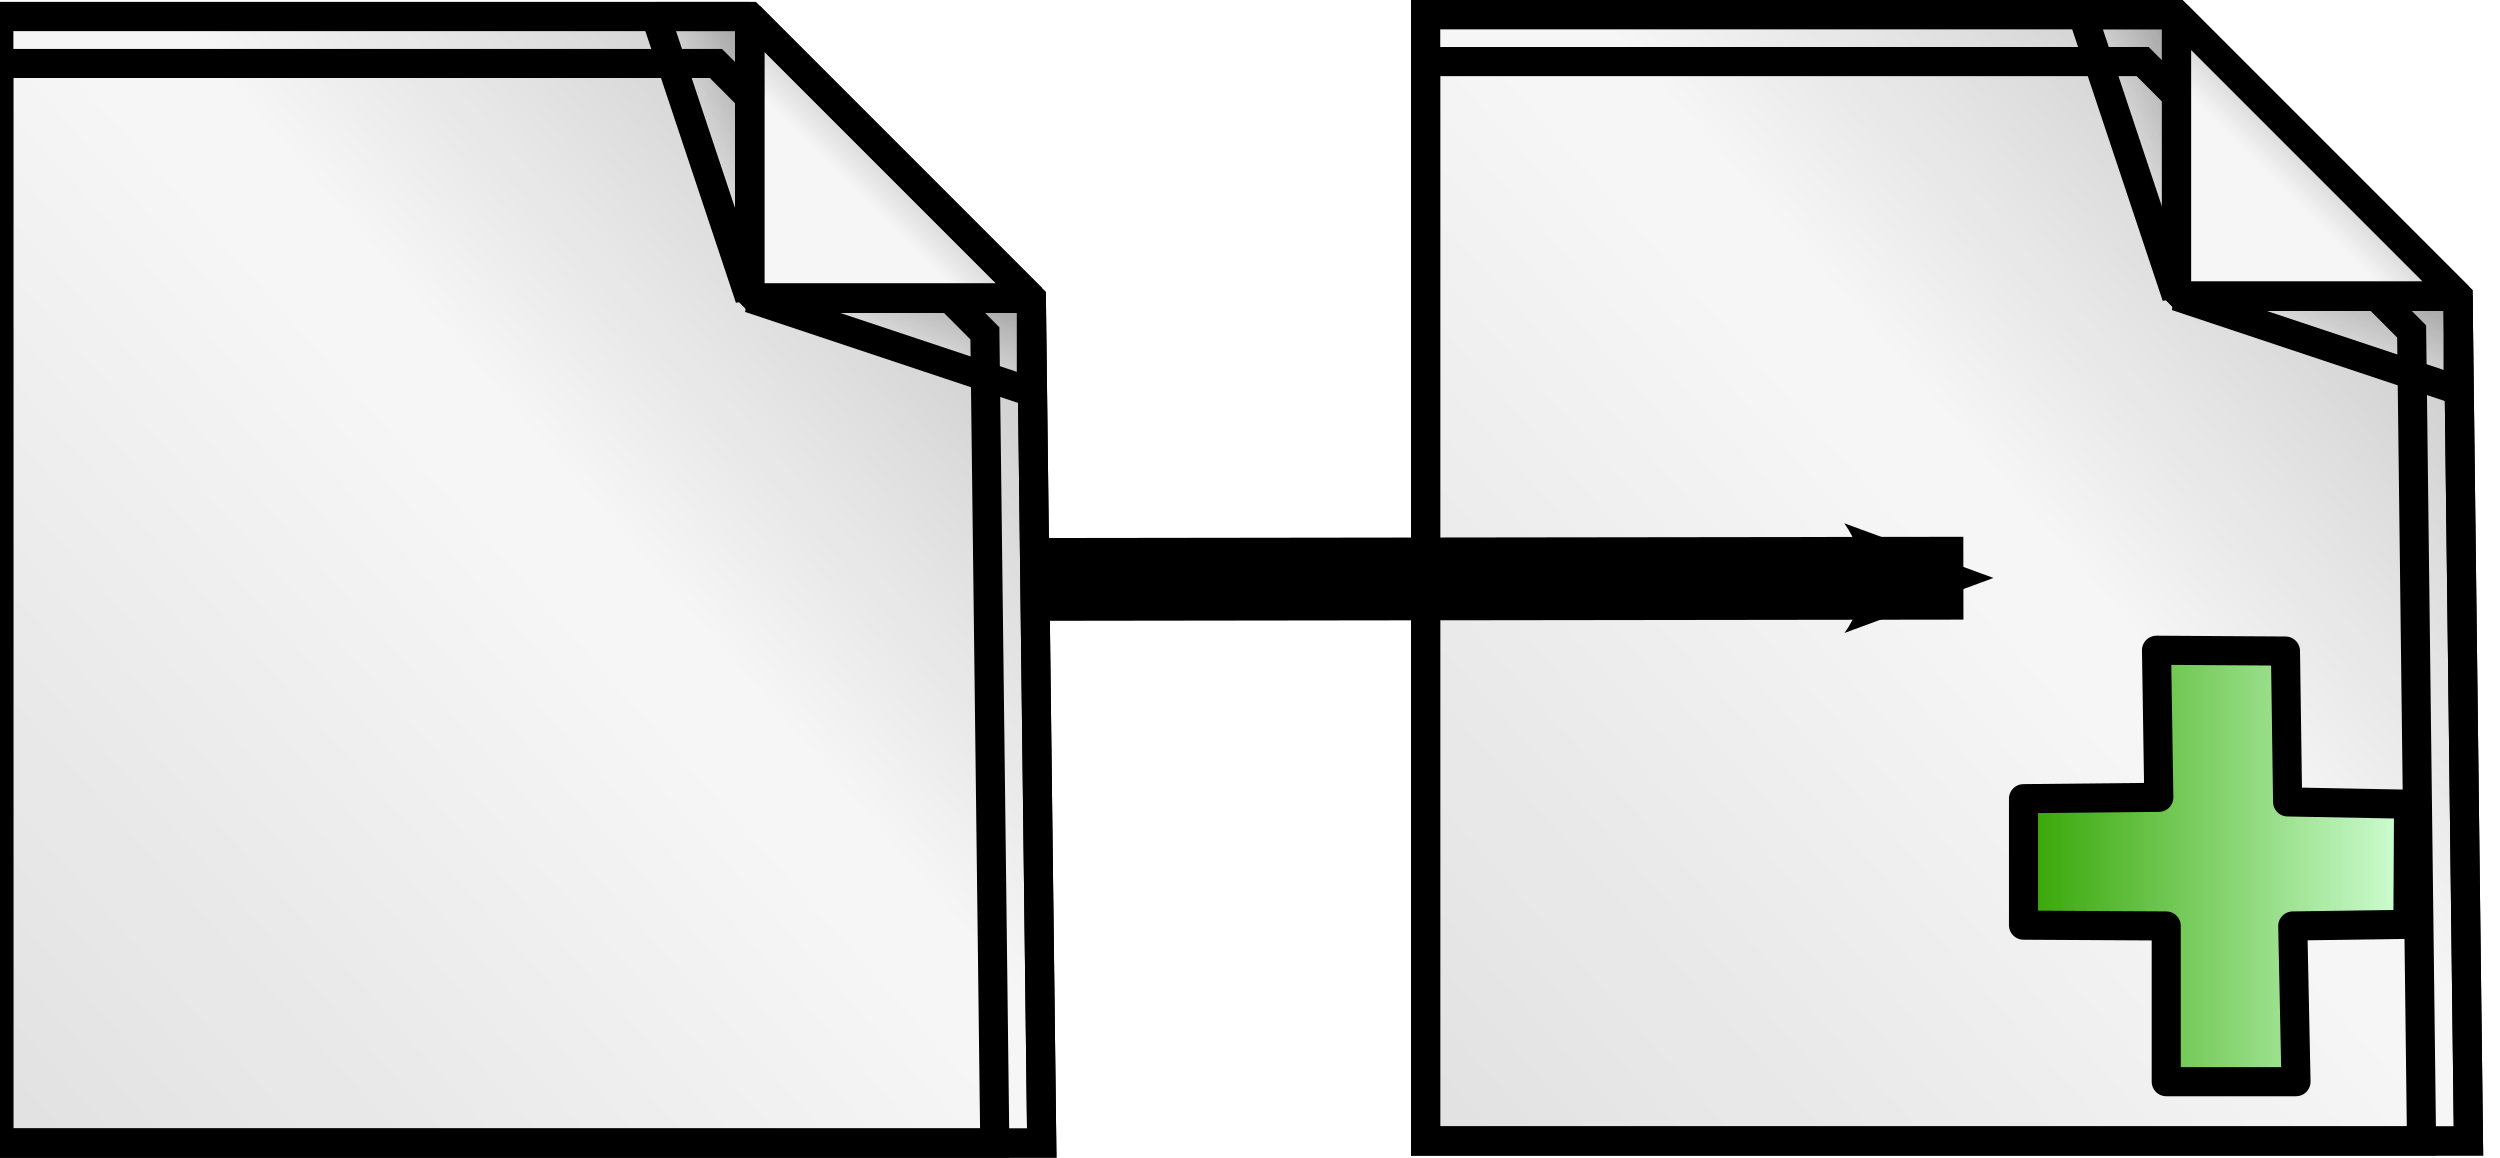 <?xml version="1.0" encoding="UTF-8" standalone="no"?>
<!-- Created with Sodipodi ("http://www.sodipodi.com/") -->

<svg
   xmlns:dc="http://purl.org/dc/elements/1.1/"
   xmlns:cc="http://creativecommons.org/ns#"
   xmlns:rdf="http://www.w3.org/1999/02/22-rdf-syntax-ns#"
   xmlns:svg="http://www.w3.org/2000/svg"
   xmlns="http://www.w3.org/2000/svg"
   xmlns:xlink="http://www.w3.org/1999/xlink"
   xmlns:sodipodi="http://sodipodi.sourceforge.net/DTD/sodipodi-0.dtd"
   xmlns:inkscape="http://www.inkscape.org/namespaces/inkscape"
   inkscape:version="0.48+devel r9712"
   sodipodi:docname="duplicate_layer_icon.svg"
   sodipodi:version="0.32"
   id="svg153"
   xml:space="preserve"
   enable-background="new 0 0 256 256"
   overflow="visible"
   viewBox="0 0 216.793 108.077"
   height="119.301"
   width="257.5"
   version="1.0"
   inkscape:output_extension="org.inkscape.output.svg.inkscape"
   style="overflow:visible"
   inkscape:export-filename="D:\FuetGames\Framework\src\FuetEngineFramework\tools\common\Images\duplicate_layer_icon.png"
   inkscape:export-xdpi="9.79"
   inkscape:export-ydpi="9.79">


  <defs
   id="defs181"><marker
   inkscape:stockid="Arrow2Mend"
   orient="auto"
   refY="0"
   refX="0"
   id="Arrow2Mend"
   style="overflow:visible"><path
     id="path3884"
     style="font-size:12px;fill-rule:evenodd;stroke-width:0.625;stroke-linejoin:round"
     d="M 8.719,4.034 -2.207,0.016 8.719,-4.002 c -1.745,2.372 -1.735,5.617 -6e-7,8.035 z"
     transform="scale(-0.6,-0.6)"
     inkscape:connector-curvature="0" /></marker><marker
   inkscape:stockid="Arrow1Lend"
   orient="auto"
   refY="0"
   refX="0"
   id="Arrow1Lend"
   style="overflow:visible"><path
     id="path3860"
     d="M 0,0 5,-5 -12.5,0 5,5 0,0 z"
     style="fill-rule:evenodd;stroke:#000000;stroke-width:1pt;marker-start:none"
     transform="matrix(-0.8,0,0,-0.8,-10,0)"
     inkscape:connector-curvature="0" /></marker><inkscape:perspective
   sodipodi:type="inkscape:persp3d"
   inkscape:vp_x="0 : 63.75 : 1"
   inkscape:vp_y="0 : 1000 : 0"
   inkscape:vp_z="127.5 : 63.75 : 1"
   inkscape:persp3d-origin="63.75 : 42.5 : 1"
   id="perspective4317" />
  <linearGradient
   y2="312.21"
   x2="312.329"
   y1="86.276"
   x1="86.395"
   gradientUnits="userSpaceOnUse"
   id="linearGradient32"
   xlink:href="#XMLID_1_"
   inkscape:collect="always" />

  <linearGradient
   y2="185.75"
   x2="249.582"
   y1="185.75"
   x1="121.918"
   gradientUnits="userSpaceOnUse"
   id="linearGradient33"
   xlink:href="#XMLID_2_"
   inkscape:collect="always" />

  <linearGradient
   inkscape:collect="always"
   xlink:href="#MaterialSoftShadow"
   id="linearGradient135"
   gradientUnits="userSpaceOnUse"
   gradientTransform="matrix(0.577,0,0,1.732,0,-5)"
   x1="154.704"
   y1="5.295"
   x2="148.012"
   y2="12.738" />

  <linearGradient
   inkscape:collect="always"
   xlink:href="#MaterialSoftShadow"
   id="linearGradient134"
   gradientUnits="userSpaceOnUse"
   gradientTransform="scale(1.732,0.577)"
   x1="68.409"
   y1="57.359"
   x2="61.494"
   y2="64.408" />

  <linearGradient
   inkscape:collect="always"
   xlink:href="#MaterialSoftShadow"
   id="linearGradient133"
   gradientUnits="userSpaceOnUse"
   x1="106.875"
   y1="17.297"
   x2="101.953"
   y2="22.219" />

  <linearGradient
   inkscape:collect="always"
   xlink:href="#MaterialSoftShadow"
   id="linearGradient132"
   gradientUnits="userSpaceOnUse"
   gradientTransform="scale(0.961,1.041)"
   x1="-59.549"
   y1="197.542"
   x2="76.516"
   y2="66.195" />

  <linearGradient
   inkscape:collect="always"
   xlink:href="#MaterialSoftShadow"
   id="linearGradient131"
   gradientUnits="userSpaceOnUse"
   gradientTransform="scale(0.962,1.039)"
   x1="118.162"
   y1="11.005"
   x2="74.862"
   y2="51.599" />

  <linearGradient
   inkscape:collect="always"
   xlink:href="#MaterialSoftShadow"
   id="linearGradient130"
   gradientUnits="userSpaceOnUse"
   gradientTransform="matrix(0.577,0,0,1.732,0,-5)"
   x1="154.704"
   y1="5.295"
   x2="148.012"
   y2="12.738" />

  <linearGradient
   inkscape:collect="always"
   xlink:href="#MaterialSoftShadow"
   id="linearGradient129"
   gradientUnits="userSpaceOnUse"
   gradientTransform="scale(1.732,0.577)"
   x1="68.409"
   y1="57.359"
   x2="61.494"
   y2="64.408" />

  <linearGradient
   inkscape:collect="always"
   xlink:href="#MaterialSoftShadow"
   id="linearGradient128"
   gradientUnits="userSpaceOnUse"
   x1="106.875"
   y1="17.297"
   x2="101.953"
   y2="22.219" />

  <linearGradient
   inkscape:collect="always"
   xlink:href="#MaterialSoftShadow"
   id="linearGradient127"
   gradientUnits="userSpaceOnUse"
   gradientTransform="scale(0.961,1.041)"
   x1="-59.549"
   y1="197.542"
   x2="76.516"
   y2="66.195" />

  <linearGradient
   inkscape:collect="always"
   xlink:href="#MaterialSoftShadow"
   id="linearGradient126"
   gradientUnits="userSpaceOnUse"
   gradientTransform="scale(0.962,1.039)"
   x1="118.162"
   y1="11.005"
   x2="74.862"
   y2="51.599" />

  <linearGradient
   inkscape:collect="always"
   xlink:href="#MaterialSoftShadow"
   id="linearGradient447"
   gradientTransform="scale(1.732,0.577)"
   x1="68.409"
   y1="57.359"
   x2="61.494"
   y2="64.408"
   gradientUnits="userSpaceOnUse" />

  <linearGradient
   inkscape:collect="always"
   xlink:href="#MaterialSoftShadow"
   id="linearGradient443"
   x1="106.875"
   y1="17.297"
   x2="101.953"
   y2="22.219"
   gradientUnits="userSpaceOnUse" />

  <linearGradient
   inkscape:collect="always"
   xlink:href="#MaterialSoftShadow"
   id="linearGradient439"
   gradientUnits="userSpaceOnUse"
   gradientTransform="scale(0.961,1.041)"
   x1="-59.549"
   y1="197.542"
   x2="76.516"
   y2="66.195" />

  <linearGradient
   inkscape:collect="always"
   xlink:href="#MaterialSoftShadow"
   id="linearGradient437"
   gradientTransform="scale(0.962,1.039)"
   x1="118.162"
   y1="11.005"
   x2="74.862"
   y2="51.599"
   gradientUnits="userSpaceOnUse" />

  <linearGradient
   inkscape:collect="always"
   xlink:href="#MaterialSoftShadow"
   id="linearGradient432"
   gradientTransform="matrix(0.577,0,0,1.732,0,-5)"
   x1="154.704"
   y1="5.295"
   x2="148.012"
   y2="12.738"
   gradientUnits="userSpaceOnUse" />

  <linearGradient
   inkscape:collect="always"
   xlink:href="#MaterialSoftShadow"
   id="linearGradient105"
   gradientUnits="userSpaceOnUse"
   gradientTransform="scale(0.952,1.05)"
   x1="31.32"
   y1="156.126"
   x2="77.757"
   y2="84.253" />

  <linearGradient
   id="MaterialSoftShadow">
    <stop
   style="stop-color:#000000;stop-opacity:0.216;"
   offset="0"
   id="stop2619" />

    <stop
   style="stop-color:#000000;stop-opacity:0.098;"
   offset="0.5"
   id="stop2621" />

    <stop
   style="stop-color:#000000;stop-opacity:0;"
   offset="1"
   id="stop2620" />

  </linearGradient>

  <linearGradient
   inkscape:collect="always"
   xlink:href="#MaterialSoftShadow"
   id="linearGradient93"
   gradientTransform="scale(0.962,1.039)"
   x1="118.162"
   y1="11.005"
   x2="74.862"
   y2="51.599"
   gradientUnits="userSpaceOnUse" />

  <linearGradient
   id="linearGradient94">
    <stop
   style="stop-color:#000000;stop-opacity:0.216;"
   offset="0"
   id="stop95" />

    <stop
   style="stop-color:#000000;stop-opacity:0.098;"
   offset="0.5"
   id="stop96" />

    <stop
   style="stop-color:#000000;stop-opacity:0;"
   offset="1"
   id="stop97" />

  </linearGradient>

  <linearGradient
   inkscape:collect="always"
   xlink:href="#MaterialSoftShadow"
   id="linearGradient98"
   gradientUnits="userSpaceOnUse"
   gradientTransform="scale(0.961,1.041)"
   x1="-59.549"
   y1="197.542"
   x2="76.516"
   y2="66.195" />

  <linearGradient
   id="linearGradient99">
    <stop
   style="stop-color:#000000;stop-opacity:0.216;"
   offset="0"
   id="stop100" />

    <stop
   style="stop-color:#000000;stop-opacity:0.098;"
   offset="0.5"
   id="stop101" />

    <stop
   style="stop-color:#000000;stop-opacity:0;"
   offset="1"
   id="stop102" />

  </linearGradient>

  <linearGradient
   inkscape:collect="always"
   xlink:href="#MaterialSoftShadow"
   id="linearGradient103"
   x1="106.875"
   y1="17.297"
   x2="101.953"
   y2="22.219"
   gradientUnits="userSpaceOnUse" />

  <linearGradient
   id="linearGradient104">
    <stop
   style="stop-color:#000000;stop-opacity:0.216;"
   offset="0"
   id="stop105" />

    <stop
   style="stop-color:#000000;stop-opacity:0.098;"
   offset="0.5"
   id="stop106" />

    <stop
   style="stop-color:#000000;stop-opacity:0;"
   offset="1"
   id="stop107" />

  </linearGradient>

  <linearGradient
   inkscape:collect="always"
   xlink:href="#MaterialSoftShadow"
   id="linearGradient108"
   gradientTransform="scale(1.732,0.577)"
   x1="68.409"
   y1="57.359"
   x2="61.494"
   y2="64.408"
   gradientUnits="userSpaceOnUse" />

  <linearGradient
   id="linearGradient109">
    <stop
   style="stop-color:#000000;stop-opacity:0.216;"
   offset="0"
   id="stop110" />

    <stop
   style="stop-color:#000000;stop-opacity:0.098;"
   offset="0.5"
   id="stop111" />

    <stop
   style="stop-color:#000000;stop-opacity:0;"
   offset="1"
   id="stop112" />

  </linearGradient>

  <linearGradient
   inkscape:collect="always"
   xlink:href="#MaterialSoftShadow"
   id="linearGradient113"
   gradientTransform="matrix(0.577,0,0,1.732,0,-5)"
   x1="154.704"
   y1="5.295"
   x2="148.012"
   y2="12.738"
   gradientUnits="userSpaceOnUse" />

  <linearGradient
   id="linearGradient114">
    <stop
   style="stop-color:#33a400;stop-opacity:1;"
   offset="0"
   id="stop115" />

    <stop
   style="stop-color:#d1ffd6;stop-opacity:1;"
   offset="1"
   id="stop116" />

    

  </linearGradient>

  

  

  

  

  

<linearGradient
   inkscape:collect="always"
   xlink:href="#MaterialSoftShadow"
   id="linearGradient2997"
   gradientUnits="userSpaceOnUse"
   gradientTransform="scale(0.962,1.039)"
   x1="118.162"
   y1="11.005"
   x2="74.862"
   y2="51.599" /><linearGradient
   inkscape:collect="always"
   xlink:href="#MaterialSoftShadow"
   id="linearGradient2999"
   gradientUnits="userSpaceOnUse"
   gradientTransform="scale(0.961,1.041)"
   x1="-59.549"
   y1="197.542"
   x2="76.516"
   y2="66.195" /><linearGradient
   inkscape:collect="always"
   xlink:href="#MaterialSoftShadow"
   id="linearGradient3001"
   gradientUnits="userSpaceOnUse"
   x1="106.875"
   y1="17.297"
   x2="101.953"
   y2="22.219" /><linearGradient
   inkscape:collect="always"
   xlink:href="#MaterialSoftShadow"
   id="linearGradient3003"
   gradientUnits="userSpaceOnUse"
   gradientTransform="scale(1.732,0.577)"
   x1="68.409"
   y1="57.359"
   x2="61.494"
   y2="64.408" /><linearGradient
   inkscape:collect="always"
   xlink:href="#MaterialSoftShadow"
   id="linearGradient3005"
   gradientUnits="userSpaceOnUse"
   gradientTransform="matrix(0.577,0,0,1.732,0,-5)"
   x1="154.704"
   y1="5.295"
   x2="148.012"
   y2="12.738" /><linearGradient
   inkscape:collect="always"
   xlink:href="#linearGradient114"
   id="linearGradient3007"
   gradientUnits="userSpaceOnUse"
   gradientTransform="matrix(2.008,0,0,2.008,-25.627,-5.695)"
   x1="85.071"
   y1="96.414"
   x2="125.514"
   y2="96.414" /><linearGradient
   inkscape:collect="always"
   xlink:href="#MaterialSoftShadow"
   id="linearGradient3070"
   gradientUnits="userSpaceOnUse"
   gradientTransform="scale(0.962,1.039)"
   x1="118.162"
   y1="11.005"
   x2="74.862"
   y2="51.599" /><linearGradient
   inkscape:collect="always"
   xlink:href="#MaterialSoftShadow"
   id="linearGradient3072"
   gradientUnits="userSpaceOnUse"
   gradientTransform="scale(0.961,1.041)"
   x1="-59.549"
   y1="197.542"
   x2="76.516"
   y2="66.195" /><linearGradient
   inkscape:collect="always"
   xlink:href="#MaterialSoftShadow"
   id="linearGradient3074"
   gradientUnits="userSpaceOnUse"
   x1="106.875"
   y1="17.297"
   x2="101.953"
   y2="22.219" /><linearGradient
   inkscape:collect="always"
   xlink:href="#MaterialSoftShadow"
   id="linearGradient3076"
   gradientUnits="userSpaceOnUse"
   gradientTransform="scale(1.732,0.577)"
   x1="68.409"
   y1="57.359"
   x2="61.494"
   y2="64.408" /><linearGradient
   inkscape:collect="always"
   xlink:href="#MaterialSoftShadow"
   id="linearGradient3078"
   gradientUnits="userSpaceOnUse"
   gradientTransform="matrix(0.577,0,0,1.732,0,-5)"
   x1="154.704"
   y1="5.295"
   x2="148.012"
   y2="12.738" /></defs>


  <sodipodi:namedview
   inkscape:current-layer="svg153"
   inkscape:window-y="-4"
   inkscape:window-x="-4"
   inkscape:window-height="1024"
   inkscape:window-width="1680"
   inkscape:cy="-63.155724"
   inkscape:cx="432.35695"
   inkscape:zoom="1.28"
   id="base"
   showgrid="false"
   showguides="true"
   inkscape:guide-bbox="true"
   inkscape:window-maximized="1"
   units="px"
   fit-margin-top="0"
   fit-margin-left="0"
   fit-margin-right="0"
   fit-margin-bottom="0" />


  


  


<g
   id="g2977"
   transform="matrix(0.451,0,0,0.451,114.643,-3.784)"
   style="stroke:#000000;stroke-width:6.022;stroke-miterlimit:4;stroke-opacity:1;stroke-dasharray:none"><g
     transform="matrix(1.942,0,0,1.942,3.057,5.593)"
     id="g2979"
     style="stroke:#000000;stroke-width:3.101;stroke-miterlimit:4;stroke-opacity:1;stroke-dasharray:none">
  <path
   sodipodi:nodetypes="cccccc"
   id="path2981"
   d="m 10,3 0,120 111.105,0 L 120,33 90,3 10,3 z"
   style="fill:#f6f6f6;fill-opacity:1;fill-rule:evenodd;stroke:#000000;stroke-width:3.101;stroke-linecap:butt;stroke-linejoin:miter;stroke-miterlimit:4;stroke-opacity:1;stroke-dasharray:none"
   inkscape:connector-curvature="0" />

  <path
   sodipodi:nodetypes="cccccc"
   id="path2983"
   d="m 10,3 0,120 111.105,0 L 120,33 90,3 10,3 z"
   style="fill:url(#linearGradient2997);fill-opacity:1;fill-rule:evenodd;stroke:#000000;stroke-width:3.101;stroke-linecap:butt;stroke-linejoin:miter;stroke-miterlimit:4;stroke-opacity:1;stroke-dasharray:none"
   inkscape:connector-curvature="0" />

  <path
   sodipodi:nodetypes="cccccc"
   id="path2985"
   d="m 10,8 0,115 106.105,0 L 115.05,36.75 86.4,8 10,8 z"
   style="fill:url(#linearGradient2999);fill-opacity:1;fill-rule:evenodd;stroke:#000000;stroke-width:3.101;stroke-linecap:butt;stroke-linejoin:miter;stroke-miterlimit:4;stroke-opacity:1;stroke-dasharray:none"
   inkscape:connector-curvature="0" />

  <path
   sodipodi:nodetypes="cccc"
   id="path2987"
   d="m 90,3 0,30 30,0 L 90,3 z"
   style="fill:#f6f6f6;fill-opacity:1;fill-rule:evenodd;stroke:#000000;stroke-width:3.101;stroke-linecap:butt;stroke-linejoin:bevel;stroke-miterlimit:4;stroke-opacity:1;stroke-dasharray:none"
   inkscape:connector-curvature="0" />

  <path
   sodipodi:nodetypes="cccc"
   id="path2989"
   d="m 90,3 0,30 30,0 L 90,3 z"
   style="fill:url(#linearGradient3001);fill-opacity:1;fill-rule:evenodd;stroke:#000000;stroke-width:3.101;stroke-linecap:butt;stroke-linejoin:bevel;stroke-miterlimit:4;stroke-opacity:1;stroke-dasharray:none"
   inkscape:connector-curvature="0" />

  <path
   sodipodi:nodetypes="cccc"
   id="path2991"
   d="m 120,43 0,-10 -30,0 30,10 z"
   style="fill:url(#linearGradient3003);fill-opacity:1;fill-rule:evenodd;stroke:#000000;stroke-width:3.101;stroke-linecap:butt;stroke-linejoin:bevel;stroke-miterlimit:4;stroke-opacity:1;stroke-dasharray:none"
   inkscape:connector-curvature="0" />

  <path
   sodipodi:nodetypes="cccc"
   id="path2993"
   d="M 80,3 90,3 90,33 80,3 z"
   style="fill:url(#linearGradient3005);fill-opacity:1;fill-rule:evenodd;stroke:#000000;stroke-width:3.101;stroke-linecap:butt;stroke-linejoin:bevel;stroke-miterlimit:4;stroke-opacity:1;stroke-dasharray:none"
   inkscape:connector-curvature="0" />

</g><path
     sodipodi:nodetypes="ccccccccccccc"
     id="path2995"
     d="m 174.178,173.354 -0.475,-30.432 26.678,0.168 0.446,31.213 25.029,0.475 -0.139,24.856 -23.826,0.336 0.671,32.215 -26.846,0 0,-32.215 -29.53,-0.168 0,-26.17 27.992,-0.278 0,0 z"
     style="fill:url(#linearGradient3007);fill-opacity:1;stroke:#000000;stroke-width:6.022;stroke-linecap:round;stroke-linejoin:round;stroke-miterlimit:4;stroke-opacity:1;stroke-dasharray:none"
     inkscape:connector-curvature="0" /></g><g
   id="g118"
   transform="matrix(0.876,0,0,0.876,-17.125,-1.087)"
   style="stroke:#000000;stroke-width:3.101;stroke-miterlimit:4;stroke-opacity:1;stroke-dasharray:none">
  <path
   style="fill:#f6f6f6;fill-opacity:1;fill-rule:evenodd;stroke:#000000;stroke-width:3.101;stroke-linecap:butt;stroke-linejoin:miter;stroke-miterlimit:4;stroke-opacity:1;stroke-dasharray:none"
   d="m 10,3 0,120 111.105,0 L 120,33 90,3 10,3 z"
   id="path119"
   sodipodi:nodetypes="cccccc"
   inkscape:connector-curvature="0" />

  <path
   style="fill:url(#linearGradient3070);fill-opacity:1;fill-rule:evenodd;stroke:#000000;stroke-width:3.101;stroke-linecap:butt;stroke-linejoin:miter;stroke-miterlimit:4;stroke-opacity:1;stroke-dasharray:none"
   d="m 10,3 0,120 111.105,0 L 120,33 90,3 10,3 z"
   id="path120"
   sodipodi:nodetypes="cccccc"
   inkscape:connector-curvature="0" />

  <path
   style="fill:url(#linearGradient3072);fill-opacity:1;fill-rule:evenodd;stroke:#000000;stroke-width:3.101;stroke-linecap:butt;stroke-linejoin:miter;stroke-miterlimit:4;stroke-opacity:1;stroke-dasharray:none"
   d="m 10,8 0,115 106.105,0 L 115.05,36.75 86.4,8 10,8 z"
   id="path121"
   sodipodi:nodetypes="cccccc"
   inkscape:connector-curvature="0" />

  <path
   style="fill:#f6f6f6;fill-opacity:1;fill-rule:evenodd;stroke:#000000;stroke-width:3.101;stroke-linecap:butt;stroke-linejoin:bevel;stroke-miterlimit:4;stroke-opacity:1;stroke-dasharray:none"
   d="m 90,3 0,30 30,0 L 90,3 z"
   id="path122"
   sodipodi:nodetypes="cccc"
   inkscape:connector-curvature="0" />

  <path
   style="fill:url(#linearGradient3074);fill-opacity:1;fill-rule:evenodd;stroke:#000000;stroke-width:3.101;stroke-linecap:butt;stroke-linejoin:bevel;stroke-miterlimit:4;stroke-opacity:1;stroke-dasharray:none"
   d="m 90,3 0,30 30,0 L 90,3 z"
   id="path123"
   sodipodi:nodetypes="cccc"
   inkscape:connector-curvature="0" />

  <path
   style="fill:url(#linearGradient3076);fill-opacity:1;fill-rule:evenodd;stroke:#000000;stroke-width:3.101;stroke-linecap:butt;stroke-linejoin:bevel;stroke-miterlimit:4;stroke-opacity:1;stroke-dasharray:none"
   d="m 120,43 0,-10 -30,0 30,10 z"
   id="path124"
   sodipodi:nodetypes="cccc"
   inkscape:connector-curvature="0" />

  <path
   style="fill:url(#linearGradient3078);fill-opacity:1;fill-rule:evenodd;stroke:#000000;stroke-width:3.101;stroke-linecap:butt;stroke-linejoin:bevel;stroke-miterlimit:4;stroke-opacity:1;stroke-dasharray:none"
   d="M 80,3 90,3 90,33 80,3 z"
   id="path125"
   sodipodi:nodetypes="cccc"
   inkscape:connector-curvature="0" />

</g><path
   style="fill:none;stroke:#000000;stroke-width:7.729;stroke-linecap:butt;stroke-linejoin:miter;stroke-miterlimit:4;stroke-opacity:1;stroke-dasharray:none;marker-end:url(#Arrow2Mend)"
   d="M 88.363,54.065 174.961,53.952"
   id="path3080"
   inkscape:connector-type="polyline"
   inkscape:connection-start="#g118"
   inkscape:connection-end="#g2977"
   inkscape:connection-start-point="d4"
   inkscape:connection-end-point="d4"
   inkscape:connector-curvature="0" /></svg>